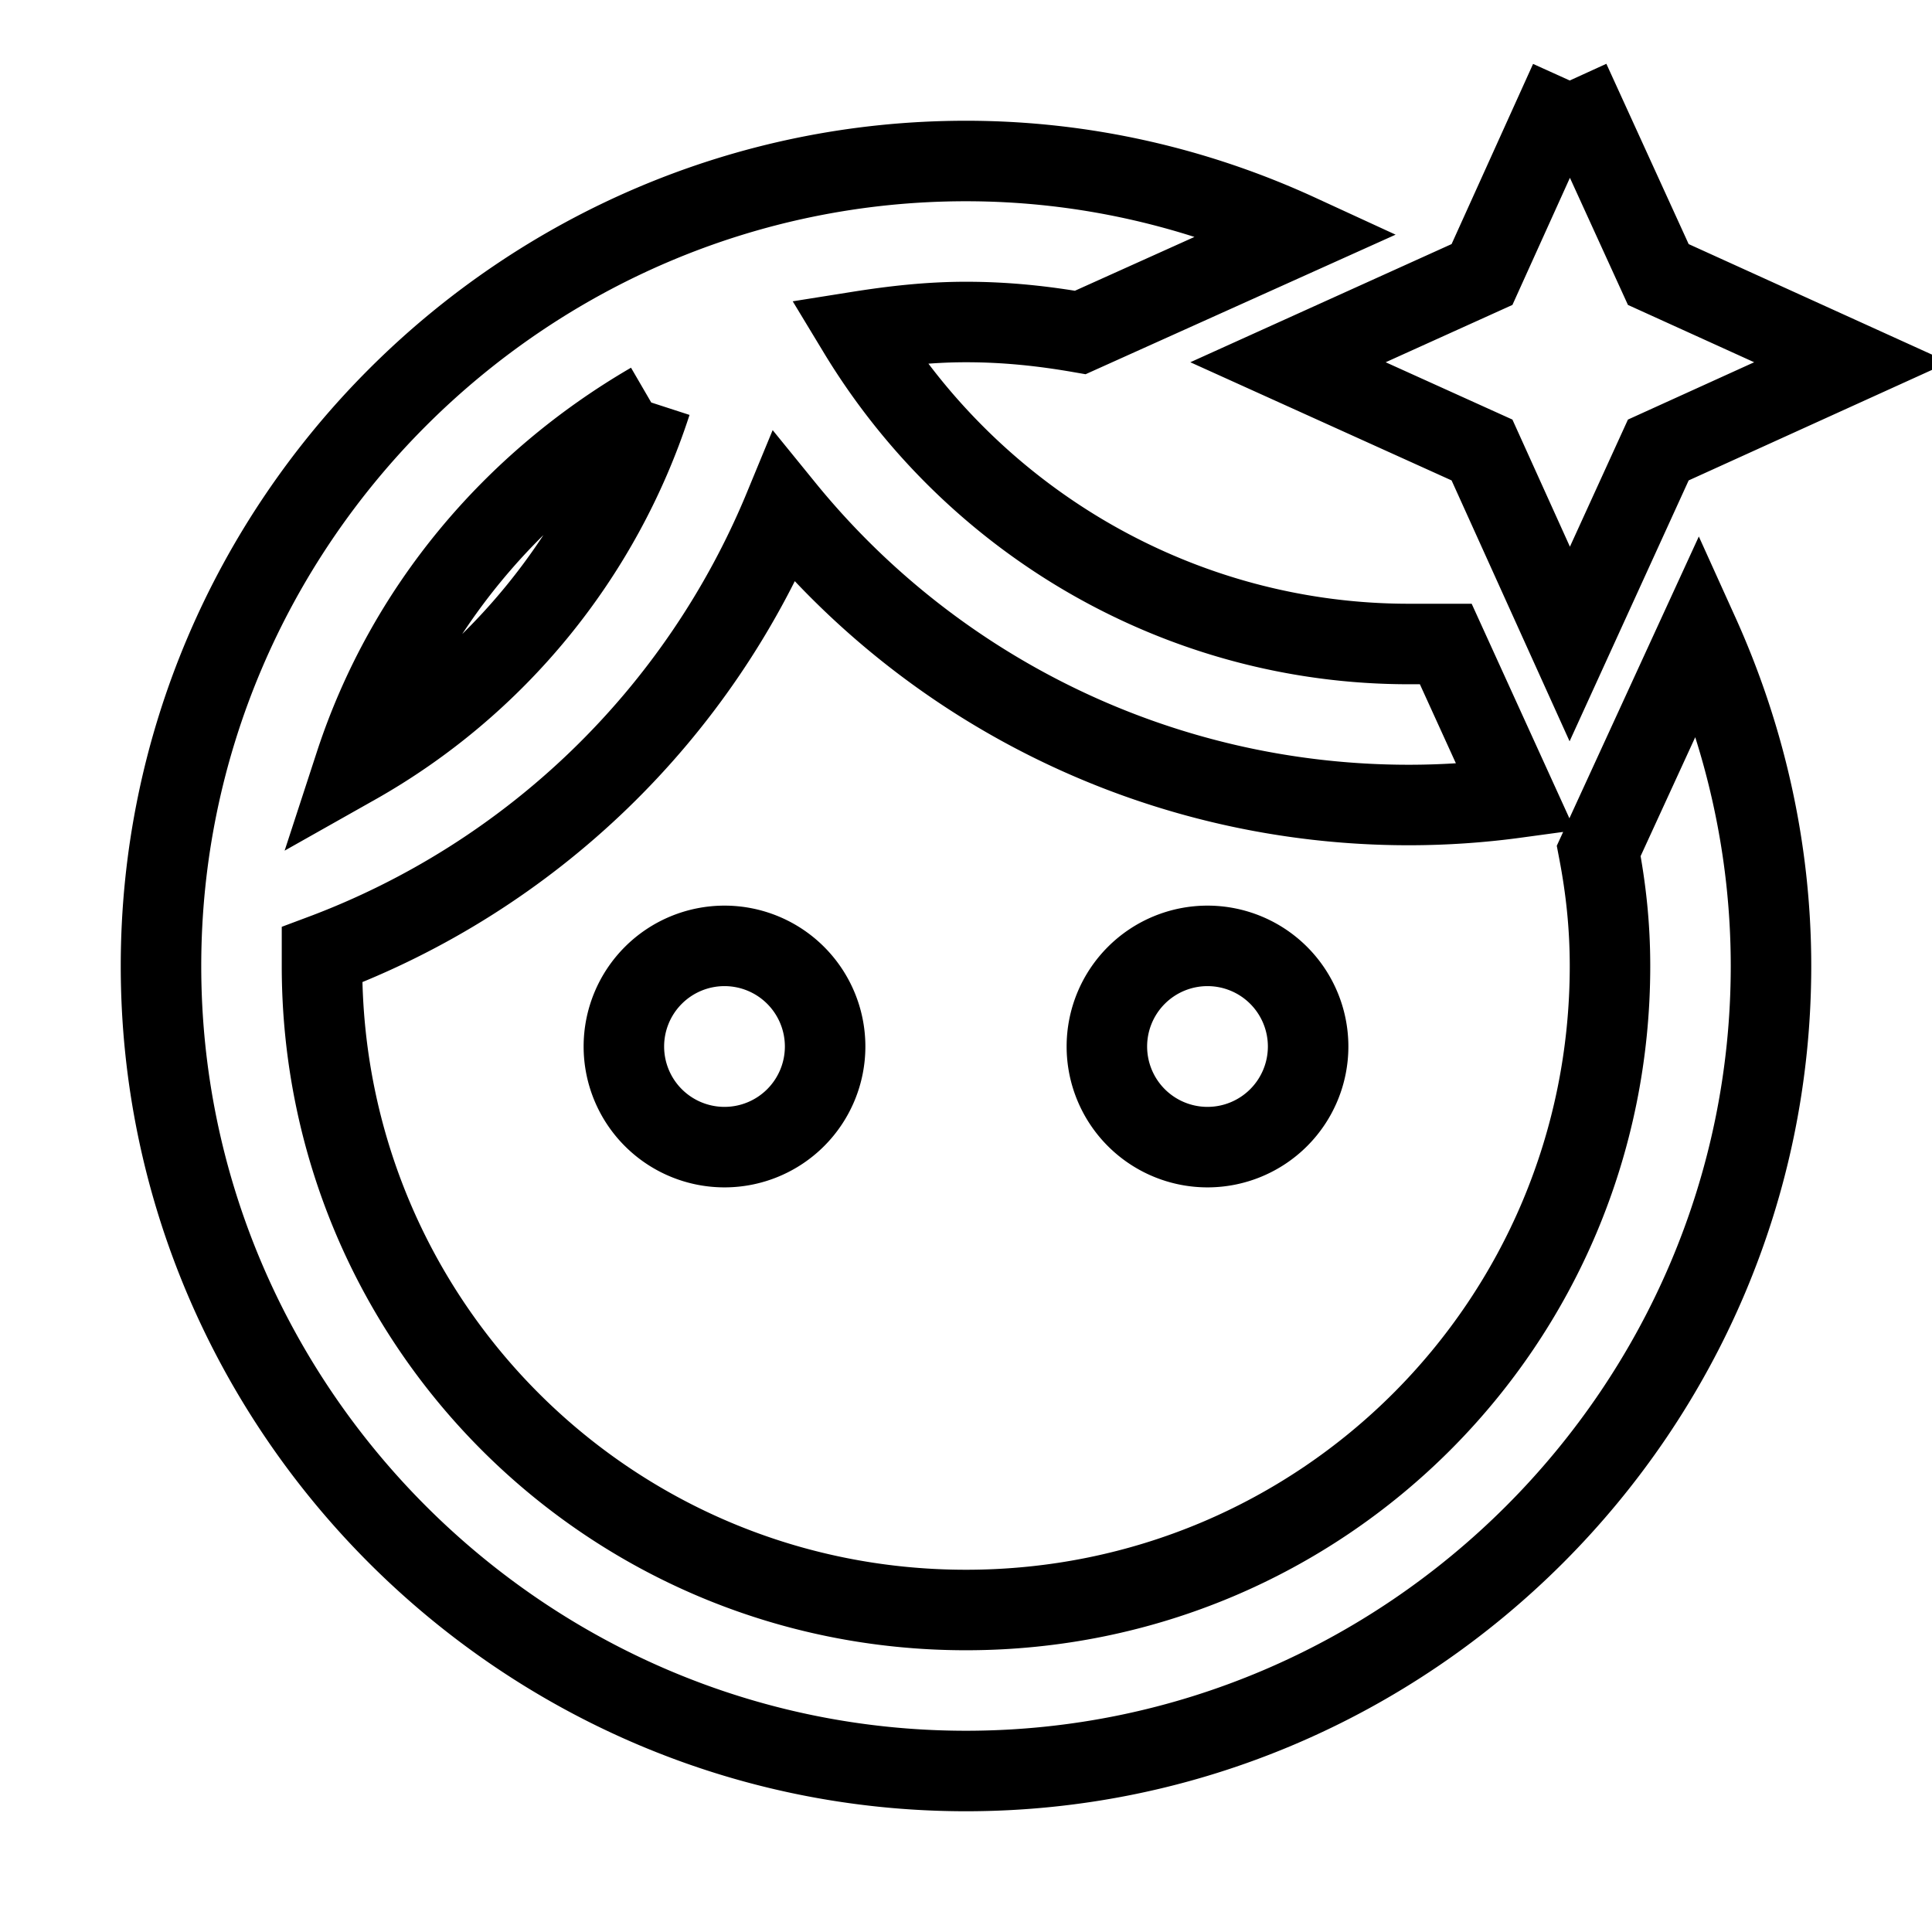 <svg fill="none" stroke="currentColor" xmlns="http://www.w3.org/2000/svg" id="mdi-face-man-shimmer-outline" viewBox="0 0 24 24"><path d="M19.5 1L18.41 3.41L16 4.5L18.41 5.59L19.5 8L20.6 5.59L23 4.5L20.6 3.41L19.5 1M12 2C6.5 2 2 6.5 2 12C2 17.5 6.5 22 12 22C17.5 22 22 17.5 22 12C22 10.53 21.67 9.13 21.1 7.87L19.86 10.57C19.95 11.04 20 11.5 20 12C20 16.43 16.43 20 12 20C7.57 20 4 16.43 4 12C4 11.95 4 11.91 4 11.86A10 10 0 0 0 9.74 6.31C11.61 8.61 14.44 10 17.5 10C17.94 10 18.39 9.97 18.83 9.91L17.96 8C17.81 8 17.65 8 17.5 8C14.68 8 12.1 6.5 10.66 4.12C11.1 4.05 11.54 4 12 4C12.5 4 12.96 4.05 13.42 4.13L16.13 2.91C14.87 2.33 13.47 2 12 2M8.09 5A8 8 0 0 1 4.41 9.5C5.04 7.57 6.37 6 8.09 5M9 11.75A1.25 1.25 0 0 0 7.75 13A1.25 1.25 0 0 0 9 14.25A1.25 1.25 0 0 0 10.25 13A1.25 1.25 0 0 0 9 11.75M15 11.75A1.25 1.25 0 0 0 13.75 13A1.25 1.25 0 0 0 15 14.25A1.25 1.25 0 0 0 16.25 13A1.25 1.25 0 0 0 15 11.75Z" /></svg>
